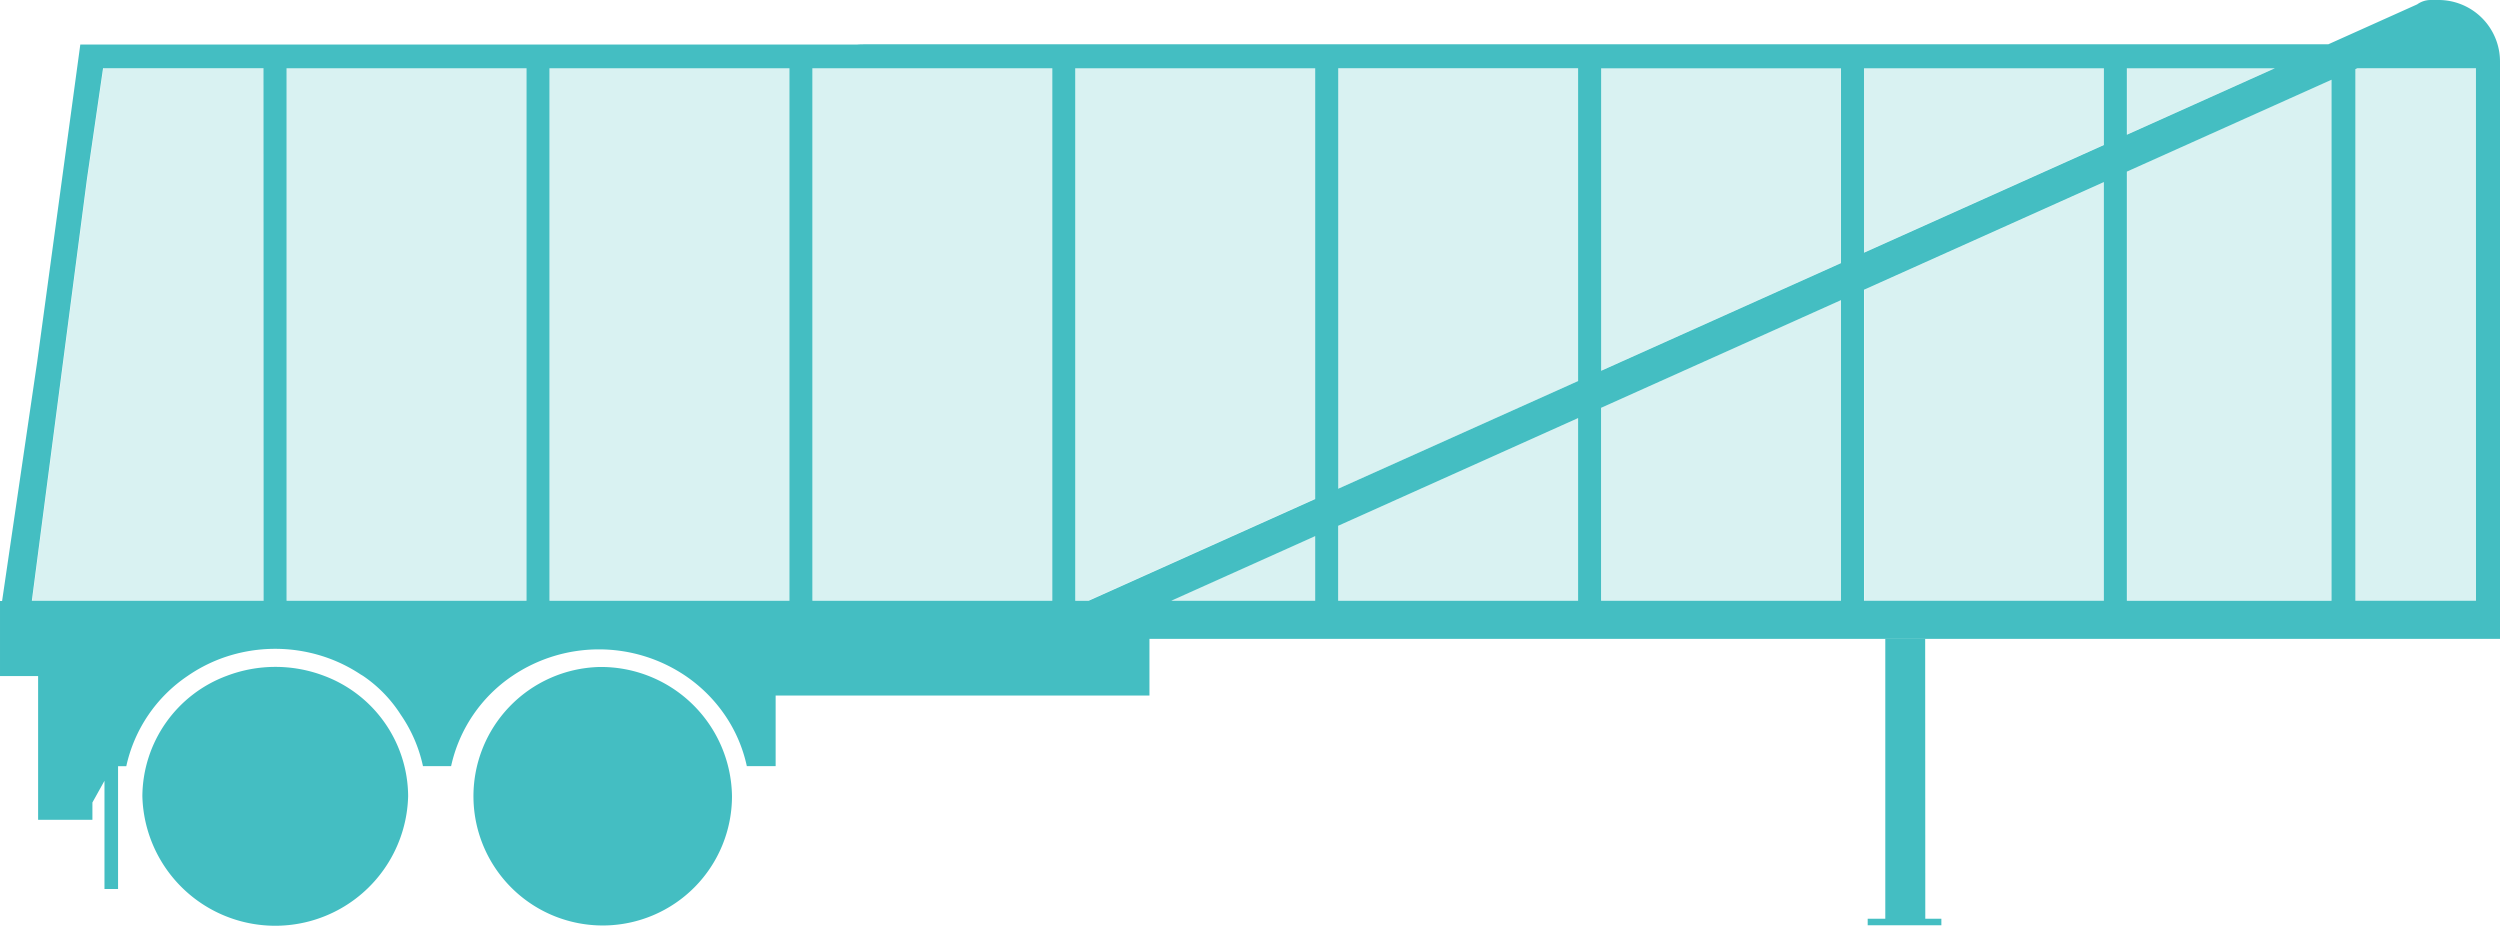 <svg height="23.031" viewBox="0 0 62.197 23.031" width="62.197" xmlns="http://www.w3.org/2000/svg">
  <g data-name="Group 2122" id="Group_2122" transform="translate(23168.003 15934.997)">
    <g data-name="Group 2189" id="Group_2189" transform="translate(-23167.209 -15933.302)">
      <rect data-name="Rectangle 1345" fill="#44bec2" height="13.247" id="Rectangle_1345" opacity="0.2"
            transform="translate(12.88)" width="5.968"/>
      <path d="M2879.91,1581.66v1.865h5.969v-4.544Z" data-name="Path 1270" fill="#44bec2"
            id="Path_1270" opacity="0.2" transform="translate(-2847.405 -1570.277)"/>
      <path d="M2948.82,1551.71v10.673h5.091v-12.959Z" data-name="Path 1271" fill="#44bec2"
            id="Path_1271" opacity="0.2" transform="translate(-2896.694 -1549.139)"/>
      <path d="M2925.85,1561.04v7.737h5.968v-10.416Z" data-name="Path 1272" fill="#44bec2"
            id="Path_1272" opacity="0.2" transform="translate(-2880.264 -1555.526)"/>
      <path d="M2902.88,1571.35v4.8h5.969v-7.48Z" data-name="Path 1273" fill="#44bec2"
            id="Path_1273" opacity="0.2" transform="translate(-2863.834 -1562.902)"/>
      <path d="M2952.5,1548.41h-3.68v1.652Z" data-name="Path 1274" fill="#44bec2"
            id="Path_1274" opacity="0.2" transform="translate(-2896.694 -1548.414)"/>
      <path d="M2931.81,1550.32v-1.909h-5.968V1553Z" data-name="Path 1275" fill="#44bec2"
            id="Path_1275" opacity="0.2" transform="translate(-2880.264 -1548.414)"/>
      <rect data-name="Rectangle 1346" fill="#44bec2" height="13.247" id="Rectangle_1346" opacity="0.2"
            transform="translate(6.339)" width="5.968"/>
      <path d="M2968.79,1548.44v13.226h3v-13.247h-2.952Z" data-name="Path 1276" fill="#44bec2"
            id="Path_1276" opacity="0.2" transform="translate(-2910.981 -1548.414)"/>
      <path d="M2862.9,1548.41h-5.968v13.247h.333l5.635-2.53Z" data-name="Path 1277" fill="#44bec2"
            id="Path_1277" opacity="0.2" transform="translate(-2830.975 -1548.414)"/>
      <path d="M2865.32,1590.9h3.581v-1.608Z" data-name="Path 1278" fill="#44bec2"
            id="Path_1278" opacity="0.2" transform="translate(-2836.973 -1577.653)"/>
      <rect data-name="Rectangle 1347" fill="#44bec2" height="13.247" id="Rectangle_1347" opacity="0.2"
            transform="translate(19.42)" width="5.968"/>
      <path d="M2767.54,1548.41l-.4,2.749-1.372,10.5h5.767v-13.247Z" data-name="Path 1279" fill="#44bec2"
            id="Path_1279" opacity="0.2" transform="translate(-2765.761 -1548.414)"/>
      <path d="M2885.87,1556.2v-7.781H2879.9v10.461Z" data-name="Path 1280" fill="#44bec2"
            id="Path_1280" opacity="0.2" transform="translate(-2847.405 -1548.414)"/>
      <path d="M2908.84,1553.26v-4.845h-5.969v7.525Z" data-name="Path 1281" fill="#44bec2"
            id="Path_1281" opacity="0.2" transform="translate(-2863.834 -1548.414)"/>
    </g>
    <g data-name="Group 2190" id="Group_2190" transform="translate(-23168 -15935)">
      <path d="M2807,1600.73a3.216,3.216,0,1,0,3.306,3.214,3.26,3.26,0,0,0-3.306-3.214Z" data-name="Path 1282"
            fill="#44bec2"
            id="Path_1282" transform="translate(-2792.098 -1584.133)"/>
      <path
        d="M2779.93,1600.95a3.405,3.405,0,0,0-2.421,0,3.217,3.217,0,0,0-2.1,2.992,3.307,3.307,0,0,0,6.612,0A3.217,3.217,0,0,0,2779.93,1600.95Z"
        data-name="Path 1283"
        fill="#44bec2"
        id="Path_1283" transform="translate(-2771.87 -1584.133)"/>
      <path d="M2927.58,1598.27h-.992v6.966h-.438v.162h1.833v-.162h-.4Z" data-name="Path 1284" fill="#44bec2"
            id="Path_1284" transform="translate(-2879.687 -1582.376)"/>
      <path
        d="M2825.11,1543.55a1.529,1.529,0,0,0-1.468-1.1h-.192a.579.579,0,0,0-.339.109l-2.209.992h-36.117c-.245,0-.411,0-.473.006h-19.339l-1.071,7.88-.875,5.965h-.052v.858h0v1.009h.948v3.577h1.351v-.431l.3-.54v2.692h.338v-3.055h.205a3.646,3.646,0,0,1,1.522-2.243,3.818,3.818,0,0,1,.8-.423,3.888,3.888,0,0,1,2.764,0,3.79,3.79,0,0,1,.742.382h0l.057.034.009.006a3.314,3.314,0,0,1,.933.961h0a3.569,3.569,0,0,1,.554,1.281h.7a3.65,3.65,0,0,1,1.522-2.243,3.846,3.846,0,0,1,4.313,0,3.707,3.707,0,0,1,.975.972,3.577,3.577,0,0,1,.547,1.271h.717v-1.756h9.3v-1.409h33.6V1543.98h0a1.516,1.516,0,0,0-.062-.43Zm-55.576,13.846h-5.767l1.372-10.5.4-2.749h3.992Zm46.355-13.247h3.68l-3.68,1.653Zm-39.815,13.247h-5.969v-13.247h5.969Zm6.541,0h-5.969v-13.247h5.969Zm6.54,0h-5.968v-13.247h5.968Zm6.54,0h-3.581l3.581-1.608Zm0-2.53-5.635,2.53h-.334v-13.247h5.969Zm6.541,2.53h-5.968v-1.865l5.968-2.679Zm0-5.466-5.968,2.679v-10.461h5.968Zm6.541,5.466h-5.968v-4.8l5.968-2.679Zm0-8.4-5.968,2.679v-7.525h5.968Zm6.54,8.4h-5.968v-7.737l5.968-2.679Zm0-11.338-5.968,2.679v-4.589h5.968Zm5.664,11.338h-5.092V1546.72l5.092-2.286Zm3.594,0h-3V1544.17l.047-.021h2.952Z"
        data-name="Path 1285"
        fill="#44bec2"
        id="Path_1285" transform="translate(-2762.978 -1542.447)"/>
    </g>
  </g>
</svg>
